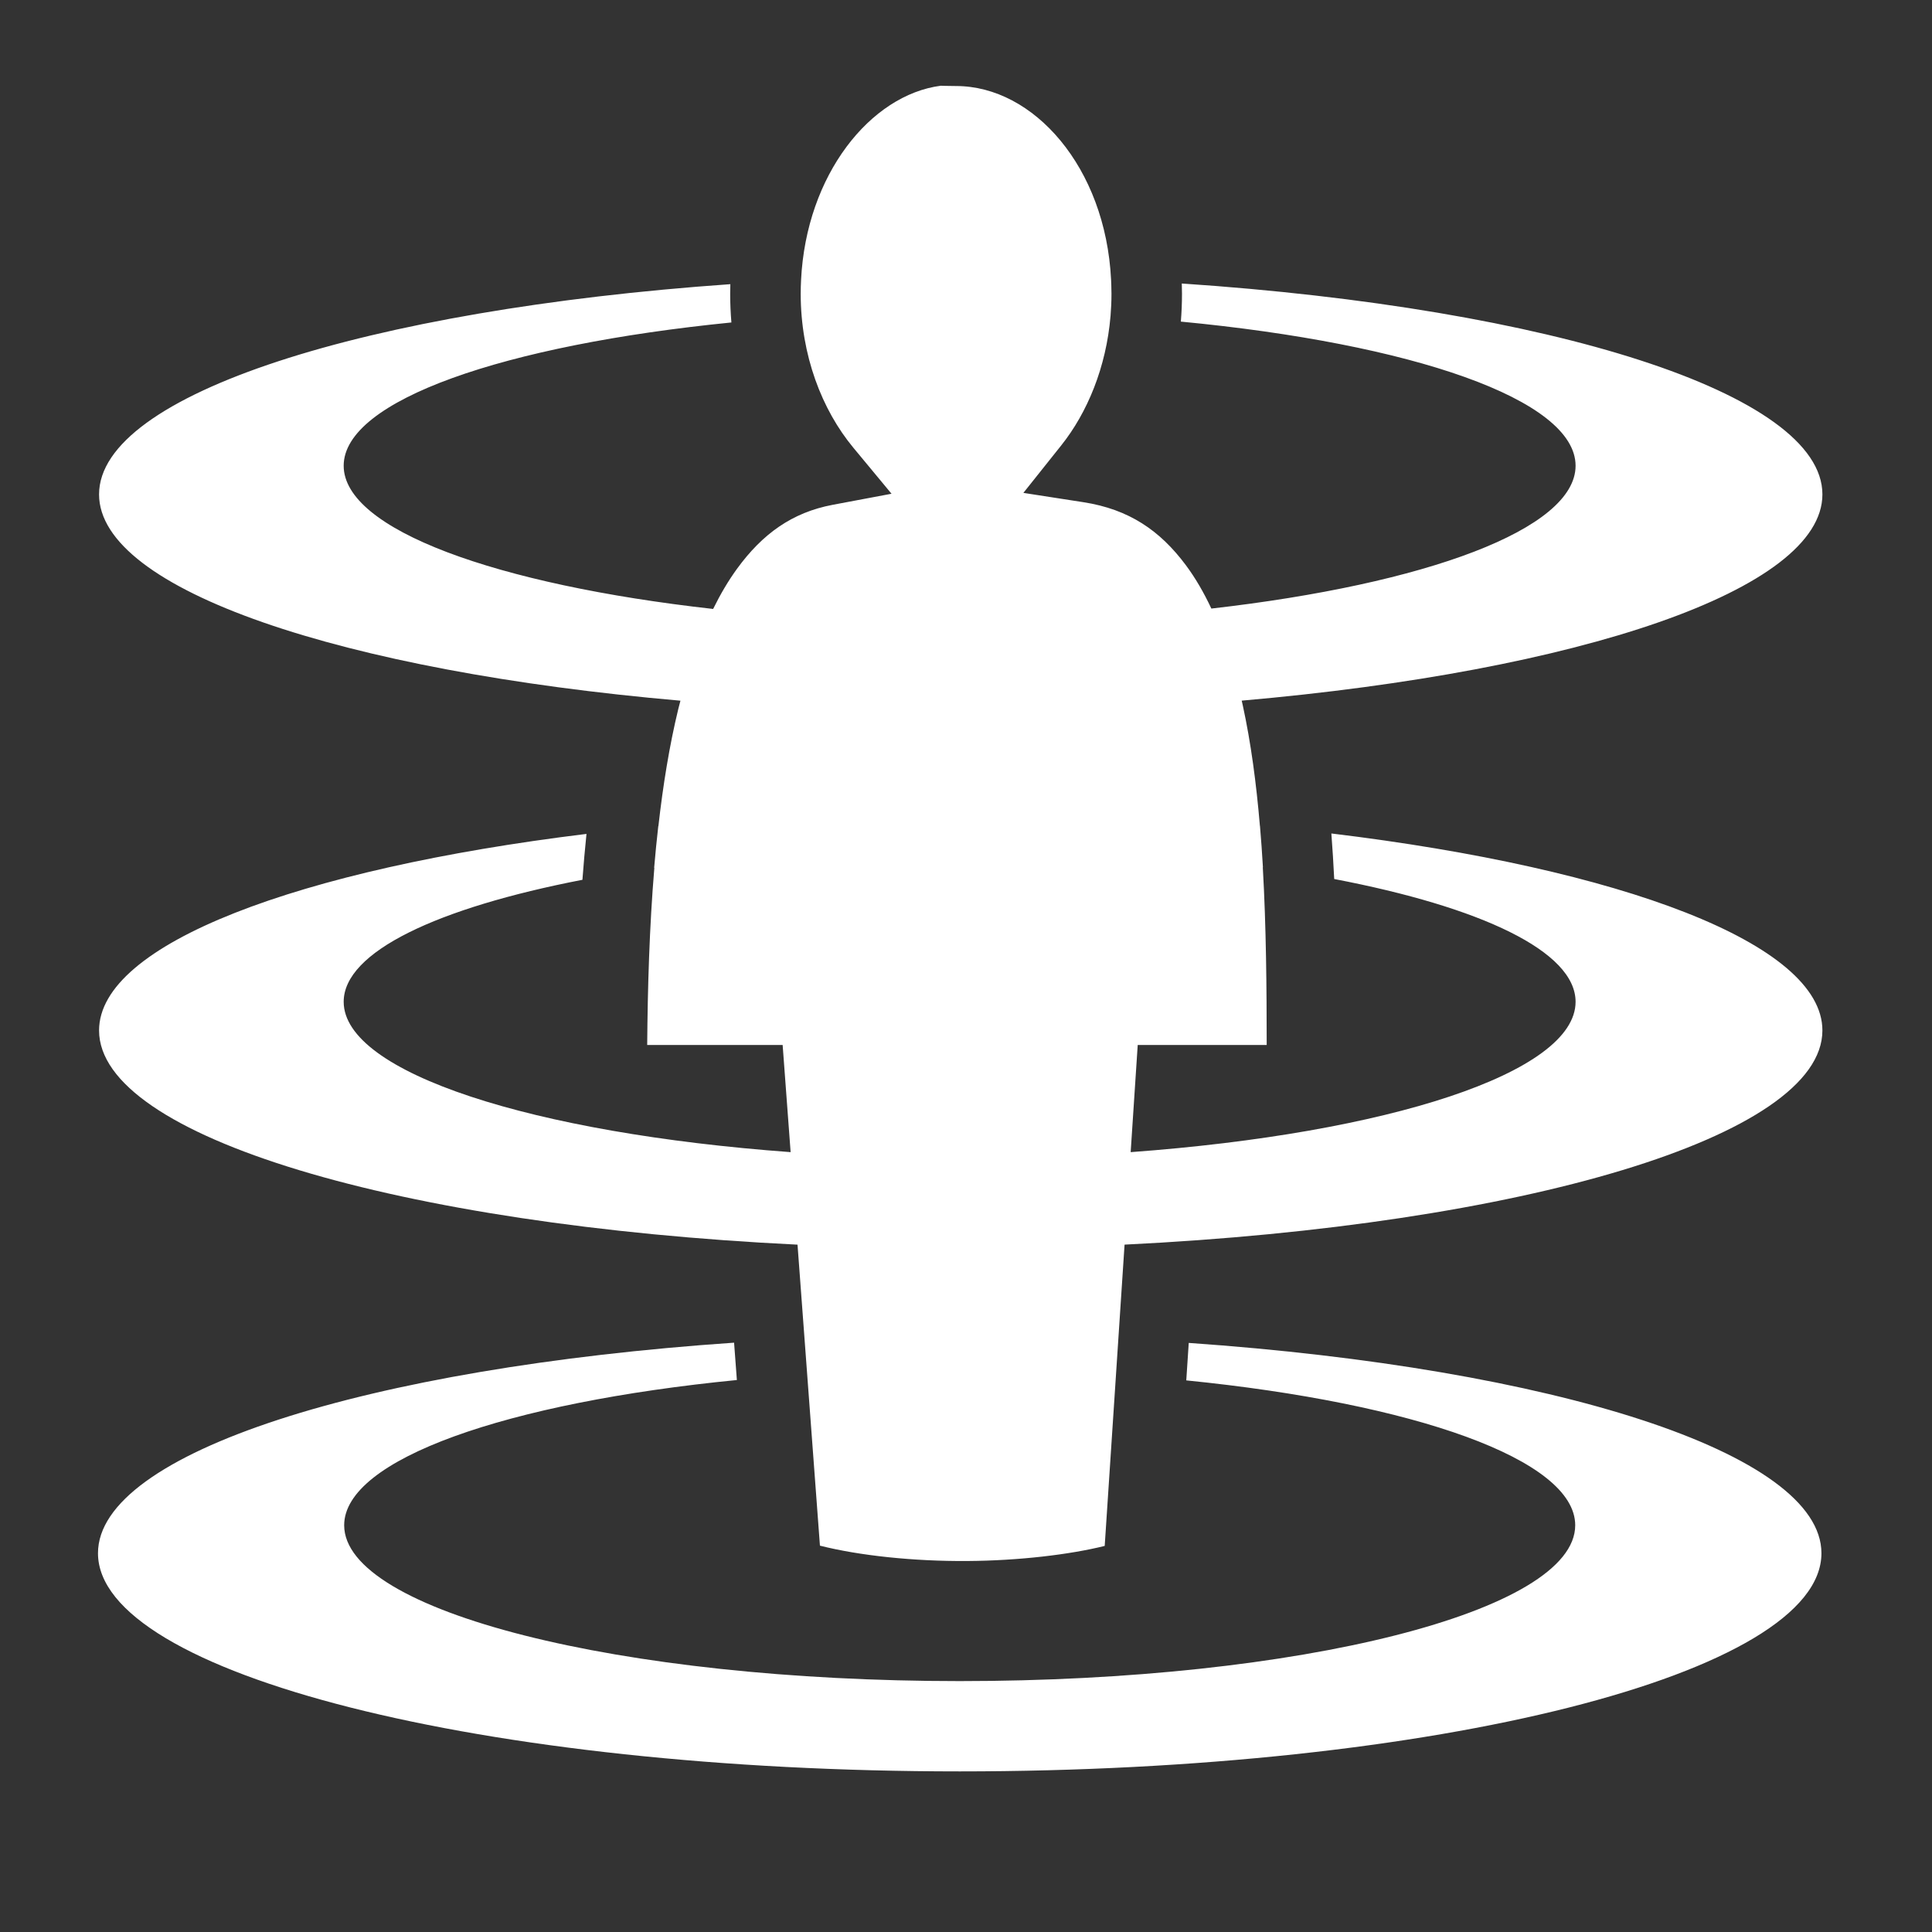 <?xml version="1.0" encoding="UTF-8"?>
<svg width="512px" height="512px" viewBox="0 0 512 512" xmlns="http://www.w3.org/2000/svg" xmlns:xlink="http://www.w3.org/1999/xlink" version="1.1">
 <rect x="0" y="0" width="512" height="512" fill="#333333" stroke="none"/>
 <!-- Generated by Pixelmator Pro 2.0.8 -->
 <g id="group">
  <path id="Path" d="M249.334 22.717 C230.694 25.141 213.657 46.291 212.291 74.207 L212.291 74.227 C212.234 75.413 212.194 76.607 212.194 77.817 212.194 94.179 217.852 108.644 226.136 118.635 L236.263 130.848 220.671 133.781 C209.921 135.806 202.049 141.483 195.298 150.759 193.013 153.899 190.914 157.466 188.988 161.379 131.448 154.939 91.078 140.319 91.078 123.427 91.078 106.064 133.725 91.444 193.828 85.457 193.615 82.947 193.505 80.4 193.505 77.821 L193.505 77.819 C193.505 76.979 193.529 76.145 193.552 75.309 97.122 82.079 26.254 104.459 26.252 131.019 26.25 156.349 90.714 177.879 180.326 185.689 180.136 186.431 179.932 187.154 179.75 187.905 177.39 197.625 175.7 208.125 174.482 218.935 174.472 218.935 174.462 218.935 174.452 218.937 174.034 222.59 173.672 226.277 173.357 229.983 L173.407 229.978 C172.091 245.755 171.635 261.858 171.514 276.928 L207.408 276.928 209.523 305.328 C141.283 300.334 91.079 284.324 91.079 265.485 91.079 252.242 115.909 240.595 154.349 233.155 154.649 229.099 155.009 225.04 155.425 220.993 79.005 230.346 26.255 250.161 26.253 273.079 26.251 301.249 105.963 324.722 211.351 329.847 L217.291 409.617 C227.791 412.265 242.131 413.779 256.308 413.685 270.098 413.593 283.543 411.975 292.758 409.685 L298.021 329.839 C403.329 324.699 482.956 301.234 482.956 273.079 482.956 250.066 429.76 230.184 352.826 220.879 353.13 224.899 353.383 228.926 353.581 232.949 392.464 240.379 417.546 252.119 417.546 265.485 417.546 284.325 367.742 300.335 299.638 305.329 L301.508 276.927 335.688 276.927 C335.676 261.814 335.561 245.657 334.655 229.833 334.665 229.833 334.675 229.835 334.687 229.837 334.473 226.15 334.215 222.485 333.905 218.851 L333.885 218.849 C332.945 207.692 331.518 196.865 329.339 186.882 329.249 186.477 329.155 186.079 329.064 185.676 418.582 177.85 482.957 156.332 482.957 131.02 482.957 104.233 410.881 81.688 313.187 75.133 313.212 76.028 313.24 76.921 313.24 77.821 313.24 80.321 313.136 82.791 312.936 85.228 374.126 91.064 417.546 105.838 417.546 123.428 417.546 140.233 377.913 154.783 321.022 161.276 319.012 156.993 316.762 153.126 314.26 149.771 307.43 140.604 299.197 134.961 287.12 133.089 L271.207 130.619 281.244 118.029 C288.172 109.339 293.156 97.314 294.301 83.761 L294.303 83.761 C294.466 81.811 294.553 79.831 294.553 77.823 294.553 77.053 294.531 76.291 294.505 75.533 294.49 75.053 294.472 74.575 294.448 74.099 L294.446 74.099 C292.966 44.354 273.939 22.799 253.37 22.799 250.842 22.799 249.404 22.712 249.34 22.719 L249.337 22.719 Z M194.54 355.822 C97.43 362.477 25.967 384.932 25.967 411.622 25.967 443.554 128.21 469.437 254.334 469.437 380.458 469.437 482.7 443.555 482.7 411.623 482.7 385.015 411.68 362.619 315.03 355.887 L314.375 365.817 C374.738 371.872 417.449 386.773 417.449 404.211 417.449 427.021 344.417 445.509 254.329 445.509 164.241 445.509 91.209 427.019 91.209 404.212 91.209 386.679 134.389 371.71 195.279 365.719 L194.539 355.824 Z" fill="#ffffff" fill-opacity="1" stroke="none"/>
 </g>
</svg>
